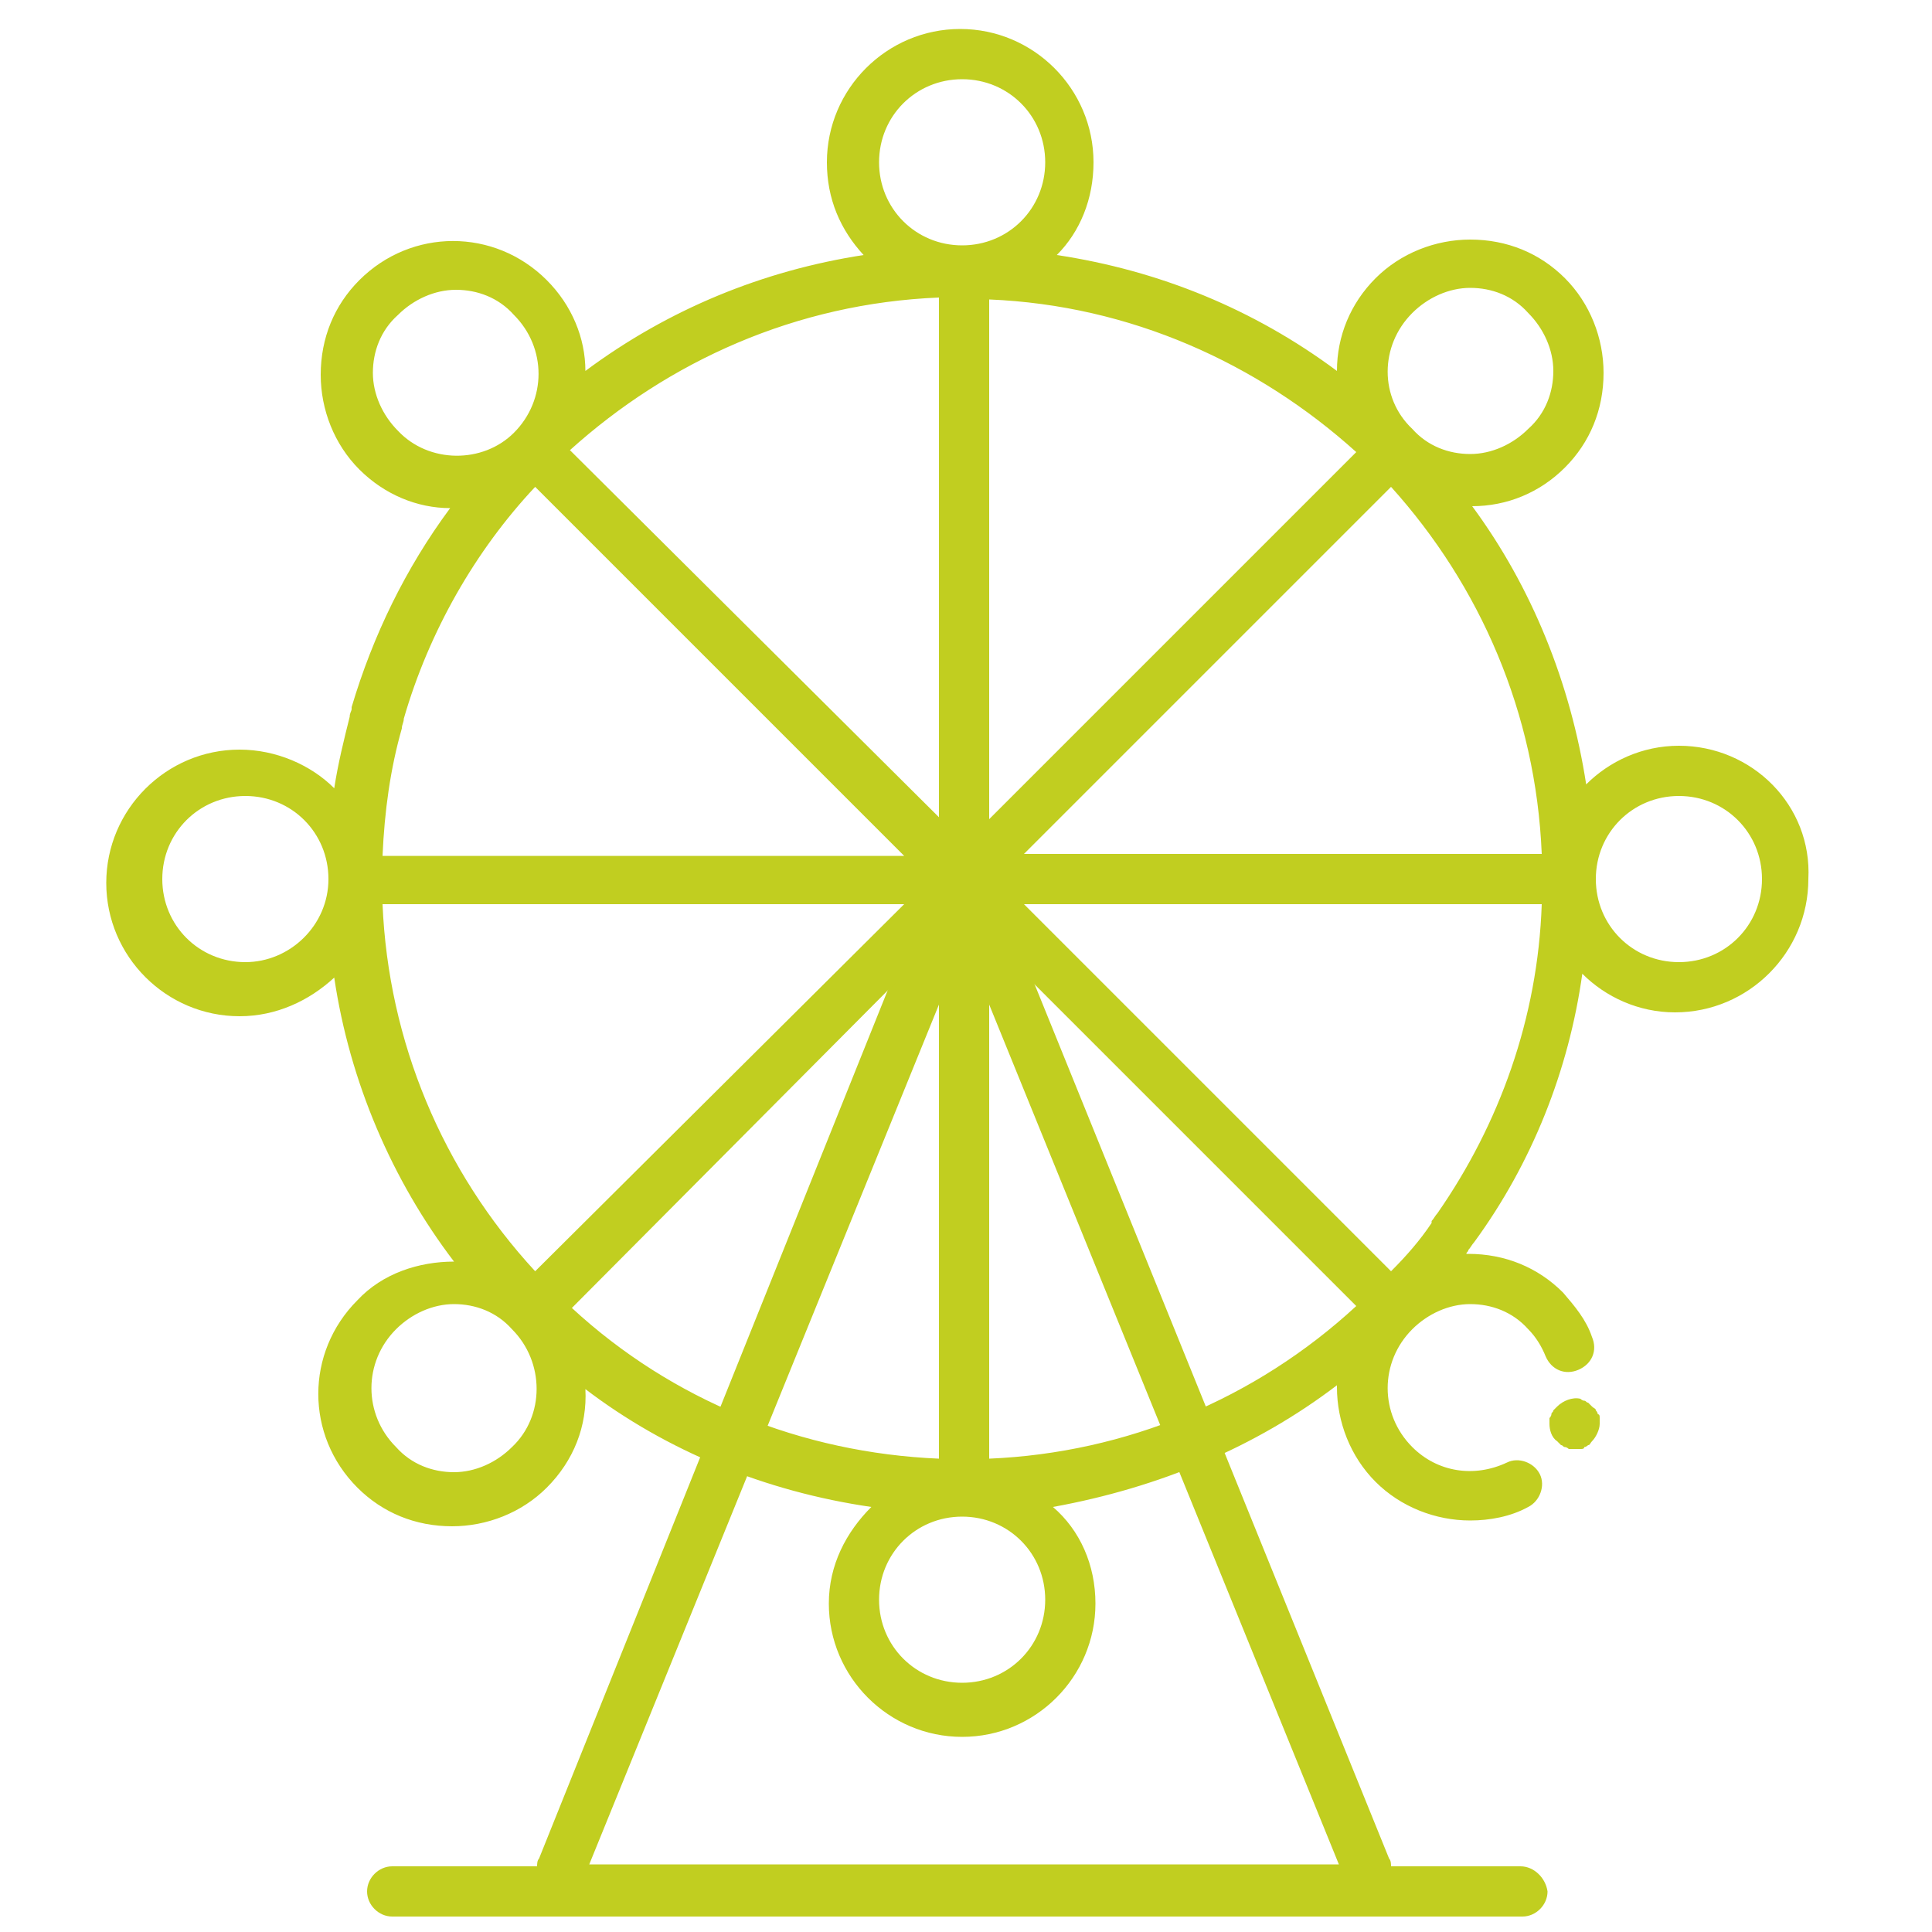 <svg id="ferriswheel" xmlns="http://www.w3.org/2000/svg" viewBox="0 0 100 100"><path id="base" fill="#C1CE20" d="M78.7 96.6H72c0-.1 0-.3-.1-.4L51.1 44.9v-.1-.1c-.1-.2-.2-.3-.4-.4 0 0-.1 0-.1-.1h-.1-.1-.1-.1-.1-.1-.1-.1-.1-.1-.1-.1-.1-.1-.1-.1s-.1 0-.1.1c0 0-.1 0-.1.1l-.3.3v.2L27.9 96.2c-.1.1-.1.3-.1.4h-7.5c-.7 0-1.3.6-1.3 1.3 0 .7.6 1.3 1.3 1.3h58.5c.7 0 1.3-.6 1.3-1.3-.1-.7-.7-1.3-1.4-1.3zM49.9 48.8l19.4 47.7H30.5l19.4-47.7z"/><g id="wheel" fill="#C1CE20"><path id="body" d="M86.9 38.6c-1.9 0-3.6.8-4.8 2-.8-5.2-2.8-10.2-5.9-14.4 1.8 0 3.5-.7 4.8-2 1.3-1.3 2-3 2-4.9 0-1.8-.7-3.6-2-4.9-1.3-1.3-3-2-4.9-2-1.8 0-3.6.7-4.9 2-1.3 1.3-2 3-2 4.8-4.3-3.2-9.2-5.2-14.5-6 1.2-1.2 1.9-2.9 1.9-4.8 0-3.8-3.1-6.9-6.9-6.9-3.8 0-6.9 3.1-6.9 6.9 0 1.9.7 3.5 1.9 4.8-5.2.8-10.1 2.8-14.4 6 0-1.7-.7-3.4-2-4.7-2.7-2.7-7-2.7-9.7 0-1.3 1.3-2 3-2 4.9 0 1.8.7 3.6 2 4.9 1.3 1.3 3 2 4.7 2-2.3 3.1-4 6.6-5.1 10.3v.1c0 .1-.1.2-.1.4-.3 1.2-.6 2.4-.8 3.7-1.2-1.2-3-2-4.9-2-3.8 0-6.9 3.1-6.9 6.9 0 3.8 3.1 6.9 6.9 6.9 1.9 0 3.6-.8 4.9-2 .8 5.4 3 10.5 6.2 14.7-1.8 0-3.7.6-5 2-2.7 2.7-2.7 7 0 9.7 1.3 1.3 3 2 4.9 2 1.8 0 3.6-.7 4.9-2 1.4-1.4 2.1-3.2 2-5.1 4.2 3.2 9.3 5.3 14.8 6.1-1.3 1.3-2.2 3-2.2 5 0 3.8 3.1 6.9 6.9 6.9 3.8 0 6.9-3.1 6.9-6.9 0-2-.8-3.8-2.2-5 5.5-1 10.5-3.1 14.7-6.3v.1c0 1.8.7 3.6 2 4.9 1.3 1.3 3.1 2 4.9 2 1 0 2.1-.2 3-.7.6-.3.9-1.1.6-1.7-.3-.6-1.1-.9-1.7-.6-1.7.8-3.6.5-4.9-.8-1.7-1.7-1.7-4.4 0-6.1.8-.8 1.9-1.3 3-1.3s2.2.4 3 1.3c.4.4.7.9.9 1.4.3.7 1 1 1.7.7.7-.3 1-1 .7-1.7-.3-.9-.9-1.6-1.5-2.3-1.3-1.3-3-2-4.9-2h-.1c0-.1.1-.1.1-.2.1-.1.2-.3.3-.4 3-4.1 4.9-8.9 5.6-13.9 1.2 1.2 2.9 2 4.8 2 3.8 0 6.9-3.1 6.9-6.9.2-3.8-2.9-6.9-6.7-6.9zM74.4 62.8c-.1.1-.2.3-.3.4v.1c-.6.9-1.3 1.7-2.1 2.5l-19-19h26.8c-.2 5.9-2.2 11.4-5.4 16zM20.8 37.7c0-.2.1-.3.1-.5 1.3-4.5 3.7-8.7 6.8-12l19.1 19.1h-27c.1-2.3.4-4.5 1-6.6zm27.8 10.9v26.9c-7.1-.3-13.8-3-19-7.8l19-19.1zM27.7 65.8c-4.8-5.2-7.6-11.9-7.9-19h27l-19.1 19zm1.8-42.5c5.1-4.6 11.7-7.6 19.1-7.9v26.9l-19.1-19zm21.7 25.3l19 19c-5.2 4.8-11.9 7.6-19 7.9V48.6zm0-33.1c7.3.3 13.9 3.3 19 7.9l-19 19V15.5zM53 44.2l19-19c4.6 5.1 7.5 11.7 7.8 19H53zm20.1-28c.8-.8 1.9-1.3 3-1.3s2.2.4 3 1.3c.8.8 1.3 1.9 1.3 3s-.4 2.2-1.3 3c-.8.8-1.9 1.3-3 1.3s-2.2-.4-3-1.3c-1.7-1.6-1.7-4.3 0-6zM49.8 4.1c2.4 0 4.3 1.9 4.3 4.3s-1.9 4.3-4.3 4.3-4.3-1.9-4.3-4.3 1.9-4.3 4.3-4.3zM20.6 22.3c-.8-.8-1.3-1.9-1.3-3s.4-2.2 1.3-3c.8-.8 1.9-1.3 3-1.3s2.2.4 3 1.3c1.7 1.7 1.7 4.4 0 6.1-1.6 1.6-4.4 1.6-6-.1zm-7.9 27.5c-2.4 0-4.3-1.9-4.3-4.3s1.9-4.3 4.3-4.3 4.3 1.9 4.3 4.3-2 4.3-4.3 4.3zm13.8 25.1c-.8.8-1.9 1.3-3 1.3s-2.2-.4-3-1.3c-1.7-1.7-1.7-4.4 0-6.1.8-.8 1.9-1.3 3-1.3s2.2.4 3 1.3c1.7 1.7 1.7 4.5 0 6.1zm23.3 12.2c-2.4 0-4.3-1.9-4.3-4.3s1.9-4.3 4.3-4.3 4.3 1.9 4.3 4.3-1.9 4.3-4.3 4.3zm37.1-37.3c-2.4 0-4.3-1.9-4.3-4.3s1.9-4.3 4.3-4.3 4.3 1.9 4.3 4.3-1.9 4.3-4.3 4.3z"/><path id="dot" d="M82.7 73.2c0-.1-.1-.2-.1-.2 0-.1-.1-.1-.2-.2l-.2-.2c-.1 0-.1-.1-.2-.1s-.2-.1-.2-.1c-.4-.1-.9.1-1.2.4l-.2.2c0 .1-.1.1-.1.2s-.1.2-.1.2v.3c0 .3.1.7.4.9l.2.2c.1 0 .1.1.2.1s.2.1.2.1h.6c.1 0 .2 0 .2-.1.1 0 .2-.1.2-.1.1 0 .1-.1.2-.2.2-.2.4-.6.4-.9v-.3c0-.1 0-.2-.1-.2z"/></g></svg>
